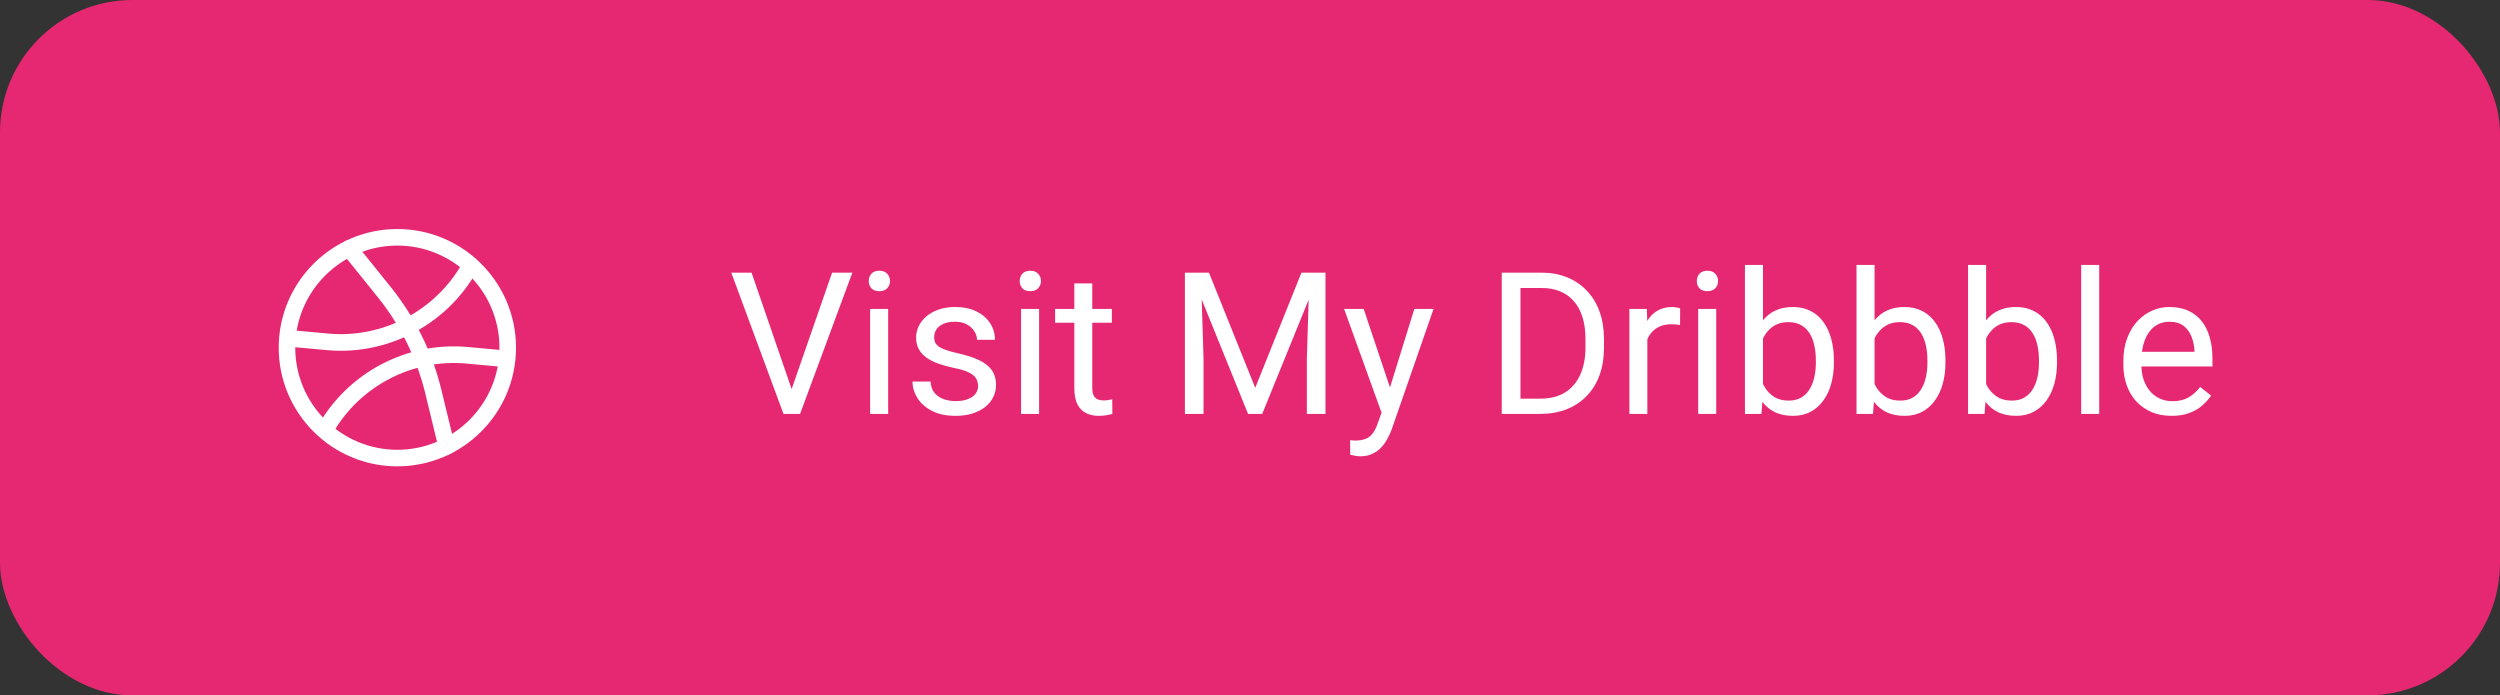 <svg width="151" height="42" viewBox="0 0 151 42" fill="none" xmlns="http://www.w3.org/2000/svg">
<rect x="0" y="0" width="151" height="42" fill="#333333" stroke="none"/>
<rect width="151" height="42" rx="8" fill="#E62872"/>
<path d="M20.58 21.187C20.3 21.187 20.014 21.173 19.733 21.147L17.62 20.953C17.347 20.927 17.14 20.687 17.167 20.407C17.194 20.133 17.427 19.927 17.713 19.953L19.827 20.147C23.093 20.447 26.267 18.793 27.9 15.94C28.04 15.7 28.34 15.62 28.58 15.753C28.82 15.893 28.9 16.193 28.767 16.433C27.087 19.387 23.933 21.187 20.58 21.187Z" fill="white"/>
<path d="M19.666 26.413C19.58 26.413 19.5 26.393 19.42 26.347C19.18 26.207 19.1 25.907 19.233 25.667C21.06 22.473 24.607 20.62 28.267 20.96L30.38 21.153C30.653 21.18 30.86 21.42 30.833 21.7C30.806 21.973 30.573 22.173 30.287 22.153L28.173 21.96C24.907 21.66 21.733 23.313 20.1 26.167C20.006 26.327 19.84 26.413 19.666 26.413Z" fill="white"/>
<path d="M24 28.167C20.047 28.167 16.834 24.953 16.834 21C16.834 17.047 20.047 13.833 24 13.833C27.953 13.833 31.167 17.047 31.167 21C31.167 24.953 27.953 28.167 24 28.167ZM24 14.833C20.6 14.833 17.834 17.6 17.834 21C17.834 24.4 20.6 27.167 24 27.167C27.4 27.167 30.167 24.4 30.167 21C30.167 17.6 27.4 14.833 24 14.833Z" fill="white"/>
<path d="M26.98 27.467C26.753 27.467 26.553 27.313 26.493 27.087L25.687 23.76C25.173 21.653 24.187 19.647 22.82 17.953L20.7 15.32C20.527 15.107 20.56 14.793 20.773 14.62C20.987 14.447 21.3 14.48 21.473 14.693L23.593 17.327C25.047 19.133 26.107 21.273 26.653 23.52L27.46 26.847C27.527 27.113 27.36 27.387 27.093 27.453C27.06 27.46 27.02 27.467 26.98 27.467Z" fill="white"/>
<path d="M47.744 23.705L50.258 16.469H51.482L48.324 25H47.451L47.744 23.705ZM45.395 16.469L47.885 23.705L48.195 25H47.322L44.17 16.469H45.395ZM53.645 18.66V25H52.555V18.66H53.645ZM52.473 16.979C52.473 16.803 52.525 16.654 52.631 16.533C52.74 16.412 52.9 16.352 53.111 16.352C53.318 16.352 53.477 16.412 53.586 16.533C53.699 16.654 53.756 16.803 53.756 16.979C53.756 17.146 53.699 17.291 53.586 17.412C53.477 17.529 53.318 17.588 53.111 17.588C52.9 17.588 52.74 17.529 52.631 17.412C52.525 17.291 52.473 17.146 52.473 16.979ZM59.076 23.318C59.076 23.162 59.041 23.018 58.971 22.885C58.904 22.748 58.766 22.625 58.555 22.516C58.348 22.402 58.035 22.305 57.617 22.223C57.266 22.148 56.947 22.061 56.662 21.959C56.381 21.857 56.141 21.734 55.941 21.59C55.746 21.445 55.596 21.275 55.49 21.08C55.385 20.885 55.332 20.656 55.332 20.395C55.332 20.145 55.387 19.908 55.496 19.686C55.609 19.463 55.768 19.266 55.971 19.094C56.178 18.922 56.426 18.787 56.715 18.689C57.004 18.592 57.326 18.543 57.682 18.543C58.19 18.543 58.623 18.633 58.982 18.812C59.342 18.992 59.617 19.232 59.809 19.533C60 19.83 60.096 20.16 60.096 20.523H59.012C59.012 20.348 58.959 20.178 58.853 20.014C58.752 19.846 58.602 19.707 58.402 19.598C58.207 19.488 57.967 19.434 57.682 19.434C57.381 19.434 57.137 19.48 56.949 19.574C56.766 19.664 56.631 19.779 56.545 19.92C56.463 20.061 56.422 20.209 56.422 20.365C56.422 20.482 56.441 20.588 56.48 20.682C56.523 20.771 56.598 20.855 56.703 20.934C56.809 21.008 56.957 21.078 57.148 21.145C57.34 21.211 57.584 21.277 57.881 21.344C58.4 21.461 58.828 21.602 59.164 21.766C59.5 21.93 59.75 22.131 59.914 22.369C60.078 22.607 60.16 22.896 60.16 23.236C60.16 23.514 60.102 23.768 59.984 23.998C59.871 24.229 59.705 24.428 59.486 24.596C59.272 24.76 59.014 24.889 58.713 24.982C58.416 25.072 58.082 25.117 57.711 25.117C57.152 25.117 56.68 25.018 56.293 24.818C55.906 24.619 55.613 24.361 55.414 24.045C55.215 23.729 55.115 23.395 55.115 23.043H56.205C56.221 23.34 56.307 23.576 56.463 23.752C56.619 23.924 56.81 24.047 57.037 24.121C57.264 24.191 57.488 24.227 57.711 24.227C58.008 24.227 58.256 24.188 58.455 24.109C58.658 24.031 58.812 23.924 58.918 23.787C59.023 23.65 59.076 23.494 59.076 23.318ZM62.762 18.66V25H61.672V18.66H62.762ZM61.59 16.979C61.59 16.803 61.643 16.654 61.748 16.533C61.857 16.412 62.018 16.352 62.228 16.352C62.435 16.352 62.594 16.412 62.703 16.533C62.816 16.654 62.873 16.803 62.873 16.979C62.873 17.146 62.816 17.291 62.703 17.412C62.594 17.529 62.435 17.588 62.228 17.588C62.018 17.588 61.857 17.529 61.748 17.412C61.643 17.291 61.59 17.146 61.59 16.979ZM67.156 18.66V19.492H63.728V18.66H67.156ZM64.889 17.119H65.973V23.43C65.973 23.645 66.006 23.807 66.072 23.916C66.139 24.025 66.225 24.098 66.33 24.133C66.436 24.168 66.549 24.186 66.67 24.186C66.76 24.186 66.853 24.178 66.951 24.162C67.053 24.143 67.129 24.127 67.18 24.115L67.186 25C67.1 25.027 66.986 25.053 66.846 25.076C66.709 25.104 66.543 25.117 66.348 25.117C66.082 25.117 65.838 25.064 65.615 24.959C65.393 24.854 65.215 24.678 65.082 24.432C64.953 24.182 64.889 23.846 64.889 23.424V17.119ZM71.926 16.469H73.022L75.816 23.424L78.606 16.469H79.707L76.238 25H75.383L71.926 16.469ZM71.568 16.469H72.535L72.693 21.672V25H71.568V16.469ZM79.092 16.469H80.059V25H78.934V21.672L79.092 16.469ZM83.662 24.344L85.426 18.66H86.586L84.043 25.979C83.984 26.135 83.906 26.303 83.809 26.482C83.715 26.666 83.594 26.84 83.445 27.004C83.297 27.168 83.117 27.301 82.906 27.402C82.699 27.508 82.451 27.561 82.162 27.561C82.076 27.561 81.967 27.549 81.834 27.525C81.701 27.502 81.607 27.482 81.553 27.467L81.547 26.588C81.578 26.592 81.627 26.596 81.693 26.6C81.764 26.607 81.812 26.611 81.84 26.611C82.086 26.611 82.295 26.578 82.467 26.512C82.639 26.449 82.783 26.342 82.9 26.189C83.022 26.041 83.125 25.836 83.211 25.574L83.662 24.344ZM82.367 18.66L84.014 23.582L84.295 24.725L83.516 25.123L81.184 18.66H82.367ZM93.014 25H91.232L91.244 24.08H93.014C93.623 24.08 94.131 23.953 94.537 23.699C94.943 23.441 95.248 23.082 95.451 22.621C95.658 22.156 95.762 21.613 95.762 20.992V20.471C95.762 19.982 95.703 19.549 95.586 19.17C95.469 18.787 95.297 18.465 95.07 18.203C94.844 17.938 94.566 17.736 94.238 17.6C93.914 17.463 93.541 17.395 93.119 17.395H91.197V16.469H93.119C93.678 16.469 94.188 16.562 94.648 16.75C95.109 16.934 95.506 17.201 95.838 17.553C96.174 17.9 96.432 18.322 96.611 18.818C96.791 19.311 96.881 19.865 96.881 20.482V20.992C96.881 21.609 96.791 22.166 96.611 22.662C96.432 23.154 96.172 23.574 95.832 23.922C95.496 24.27 95.09 24.537 94.613 24.725C94.141 24.908 93.607 25 93.014 25ZM91.836 16.469V25H90.705V16.469H91.836ZM99.5 19.656V25H98.416V18.66H99.471L99.5 19.656ZM101.48 18.625L101.475 19.633C101.385 19.613 101.299 19.602 101.217 19.598C101.139 19.59 101.049 19.586 100.947 19.586C100.697 19.586 100.477 19.625 100.285 19.703C100.094 19.781 99.932 19.891 99.799 20.031C99.666 20.172 99.561 20.34 99.482 20.535C99.408 20.727 99.359 20.938 99.336 21.168L99.031 21.344C99.031 20.961 99.068 20.602 99.143 20.266C99.221 19.93 99.34 19.633 99.5 19.375C99.66 19.113 99.863 18.91 100.109 18.766C100.359 18.617 100.656 18.543 101 18.543C101.078 18.543 101.168 18.553 101.27 18.572C101.371 18.588 101.441 18.605 101.48 18.625ZM103.66 18.66V25H102.57V18.66H103.66ZM102.488 16.979C102.488 16.803 102.541 16.654 102.646 16.533C102.756 16.412 102.916 16.352 103.127 16.352C103.334 16.352 103.492 16.412 103.602 16.533C103.715 16.654 103.771 16.803 103.771 16.979C103.771 17.146 103.715 17.291 103.602 17.412C103.492 17.529 103.334 17.588 103.127 17.588C102.916 17.588 102.756 17.529 102.646 17.412C102.541 17.291 102.488 17.146 102.488 16.979ZM105.395 16H106.484V23.77L106.391 25H105.395V16ZM110.768 21.777V21.9C110.768 22.361 110.713 22.789 110.604 23.184C110.494 23.574 110.334 23.914 110.123 24.203C109.912 24.492 109.654 24.717 109.35 24.877C109.045 25.037 108.695 25.117 108.301 25.117C107.898 25.117 107.545 25.049 107.24 24.912C106.939 24.771 106.686 24.57 106.479 24.309C106.271 24.047 106.105 23.73 105.98 23.359C105.859 22.988 105.775 22.57 105.729 22.105V21.566C105.775 21.098 105.859 20.678 105.98 20.307C106.105 19.936 106.271 19.619 106.479 19.357C106.686 19.092 106.939 18.891 107.24 18.754C107.541 18.613 107.891 18.543 108.289 18.543C108.688 18.543 109.041 18.621 109.35 18.777C109.658 18.93 109.916 19.148 110.123 19.434C110.334 19.719 110.494 20.061 110.604 20.459C110.713 20.854 110.768 21.293 110.768 21.777ZM109.678 21.9V21.777C109.678 21.461 109.648 21.164 109.59 20.887C109.531 20.605 109.438 20.359 109.309 20.148C109.18 19.934 109.01 19.766 108.799 19.645C108.588 19.52 108.328 19.457 108.02 19.457C107.746 19.457 107.508 19.504 107.305 19.598C107.105 19.691 106.936 19.818 106.795 19.979C106.654 20.135 106.539 20.314 106.449 20.518C106.363 20.717 106.299 20.924 106.256 21.139V22.551C106.318 22.824 106.42 23.088 106.561 23.342C106.705 23.592 106.896 23.797 107.135 23.957C107.377 24.117 107.676 24.197 108.031 24.197C108.324 24.197 108.574 24.139 108.781 24.021C108.992 23.9 109.162 23.734 109.291 23.523C109.424 23.312 109.521 23.068 109.584 22.791C109.646 22.514 109.678 22.217 109.678 21.9ZM112.133 16H113.223V23.77L113.129 25H112.133V16ZM117.506 21.777V21.9C117.506 22.361 117.451 22.789 117.342 23.184C117.232 23.574 117.072 23.914 116.861 24.203C116.65 24.492 116.393 24.717 116.088 24.877C115.783 25.037 115.434 25.117 115.039 25.117C114.637 25.117 114.283 25.049 113.979 24.912C113.678 24.771 113.424 24.57 113.217 24.309C113.01 24.047 112.844 23.73 112.719 23.359C112.598 22.988 112.514 22.57 112.467 22.105V21.566C112.514 21.098 112.598 20.678 112.719 20.307C112.844 19.936 113.01 19.619 113.217 19.357C113.424 19.092 113.678 18.891 113.979 18.754C114.279 18.613 114.629 18.543 115.027 18.543C115.426 18.543 115.779 18.621 116.088 18.777C116.396 18.93 116.654 19.148 116.861 19.434C117.072 19.719 117.232 20.061 117.342 20.459C117.451 20.854 117.506 21.293 117.506 21.777ZM116.416 21.9V21.777C116.416 21.461 116.387 21.164 116.328 20.887C116.27 20.605 116.176 20.359 116.047 20.148C115.918 19.934 115.748 19.766 115.537 19.645C115.326 19.52 115.066 19.457 114.758 19.457C114.484 19.457 114.246 19.504 114.043 19.598C113.844 19.691 113.674 19.818 113.533 19.979C113.393 20.135 113.277 20.314 113.188 20.518C113.102 20.717 113.037 20.924 112.994 21.139V22.551C113.057 22.824 113.158 23.088 113.299 23.342C113.443 23.592 113.635 23.797 113.873 23.957C114.115 24.117 114.414 24.197 114.77 24.197C115.062 24.197 115.312 24.139 115.52 24.021C115.73 23.9 115.9 23.734 116.029 23.523C116.162 23.312 116.26 23.068 116.322 22.791C116.385 22.514 116.416 22.217 116.416 21.9ZM118.871 16H119.961V23.77L119.867 25H118.871V16ZM124.244 21.777V21.9C124.244 22.361 124.189 22.789 124.08 23.184C123.971 23.574 123.811 23.914 123.6 24.203C123.389 24.492 123.131 24.717 122.826 24.877C122.521 25.037 122.172 25.117 121.777 25.117C121.375 25.117 121.021 25.049 120.717 24.912C120.416 24.771 120.162 24.57 119.955 24.309C119.748 24.047 119.582 23.73 119.457 23.359C119.336 22.988 119.252 22.57 119.205 22.105V21.566C119.252 21.098 119.336 20.678 119.457 20.307C119.582 19.936 119.748 19.619 119.955 19.357C120.162 19.092 120.416 18.891 120.717 18.754C121.018 18.613 121.367 18.543 121.766 18.543C122.164 18.543 122.518 18.621 122.826 18.777C123.135 18.93 123.393 19.148 123.6 19.434C123.811 19.719 123.971 20.061 124.08 20.459C124.189 20.854 124.244 21.293 124.244 21.777ZM123.154 21.9V21.777C123.154 21.461 123.125 21.164 123.066 20.887C123.008 20.605 122.914 20.359 122.785 20.148C122.656 19.934 122.486 19.766 122.275 19.645C122.064 19.52 121.805 19.457 121.496 19.457C121.223 19.457 120.984 19.504 120.781 19.598C120.582 19.691 120.412 19.818 120.271 19.979C120.131 20.135 120.016 20.314 119.926 20.518C119.84 20.717 119.775 20.924 119.732 21.139V22.551C119.795 22.824 119.896 23.088 120.037 23.342C120.182 23.592 120.373 23.797 120.611 23.957C120.854 24.117 121.152 24.197 121.508 24.197C121.801 24.197 122.051 24.139 122.258 24.021C122.469 23.9 122.639 23.734 122.768 23.523C122.9 23.312 122.998 23.068 123.061 22.791C123.123 22.514 123.154 22.217 123.154 21.9ZM126.793 16V25H125.703V16H126.793ZM131.164 25.117C130.723 25.117 130.322 25.043 129.963 24.895C129.607 24.742 129.301 24.529 129.043 24.256C128.789 23.982 128.594 23.658 128.457 23.283C128.32 22.908 128.252 22.498 128.252 22.053V21.807C128.252 21.291 128.328 20.832 128.48 20.43C128.633 20.023 128.84 19.68 129.102 19.398C129.363 19.117 129.66 18.904 129.992 18.76C130.324 18.615 130.668 18.543 131.023 18.543C131.477 18.543 131.867 18.621 132.195 18.777C132.527 18.934 132.799 19.152 133.01 19.434C133.221 19.711 133.377 20.039 133.479 20.418C133.58 20.793 133.631 21.203 133.631 21.648V22.135H128.896V21.25H132.547V21.168C132.531 20.887 132.473 20.613 132.371 20.348C132.273 20.082 132.117 19.863 131.902 19.691C131.688 19.52 131.395 19.434 131.023 19.434C130.777 19.434 130.551 19.486 130.344 19.592C130.137 19.693 129.959 19.846 129.811 20.049C129.662 20.252 129.547 20.5 129.465 20.793C129.383 21.086 129.342 21.424 129.342 21.807V22.053C129.342 22.354 129.383 22.637 129.465 22.902C129.551 23.164 129.674 23.395 129.834 23.594C129.998 23.793 130.195 23.949 130.426 24.062C130.66 24.176 130.926 24.232 131.223 24.232C131.605 24.232 131.93 24.154 132.195 23.998C132.461 23.842 132.693 23.633 132.893 23.371L133.549 23.893C133.412 24.1 133.238 24.297 133.027 24.484C132.816 24.672 132.557 24.824 132.248 24.941C131.943 25.059 131.582 25.117 131.164 25.117Z" fill="white"/>
</svg>
